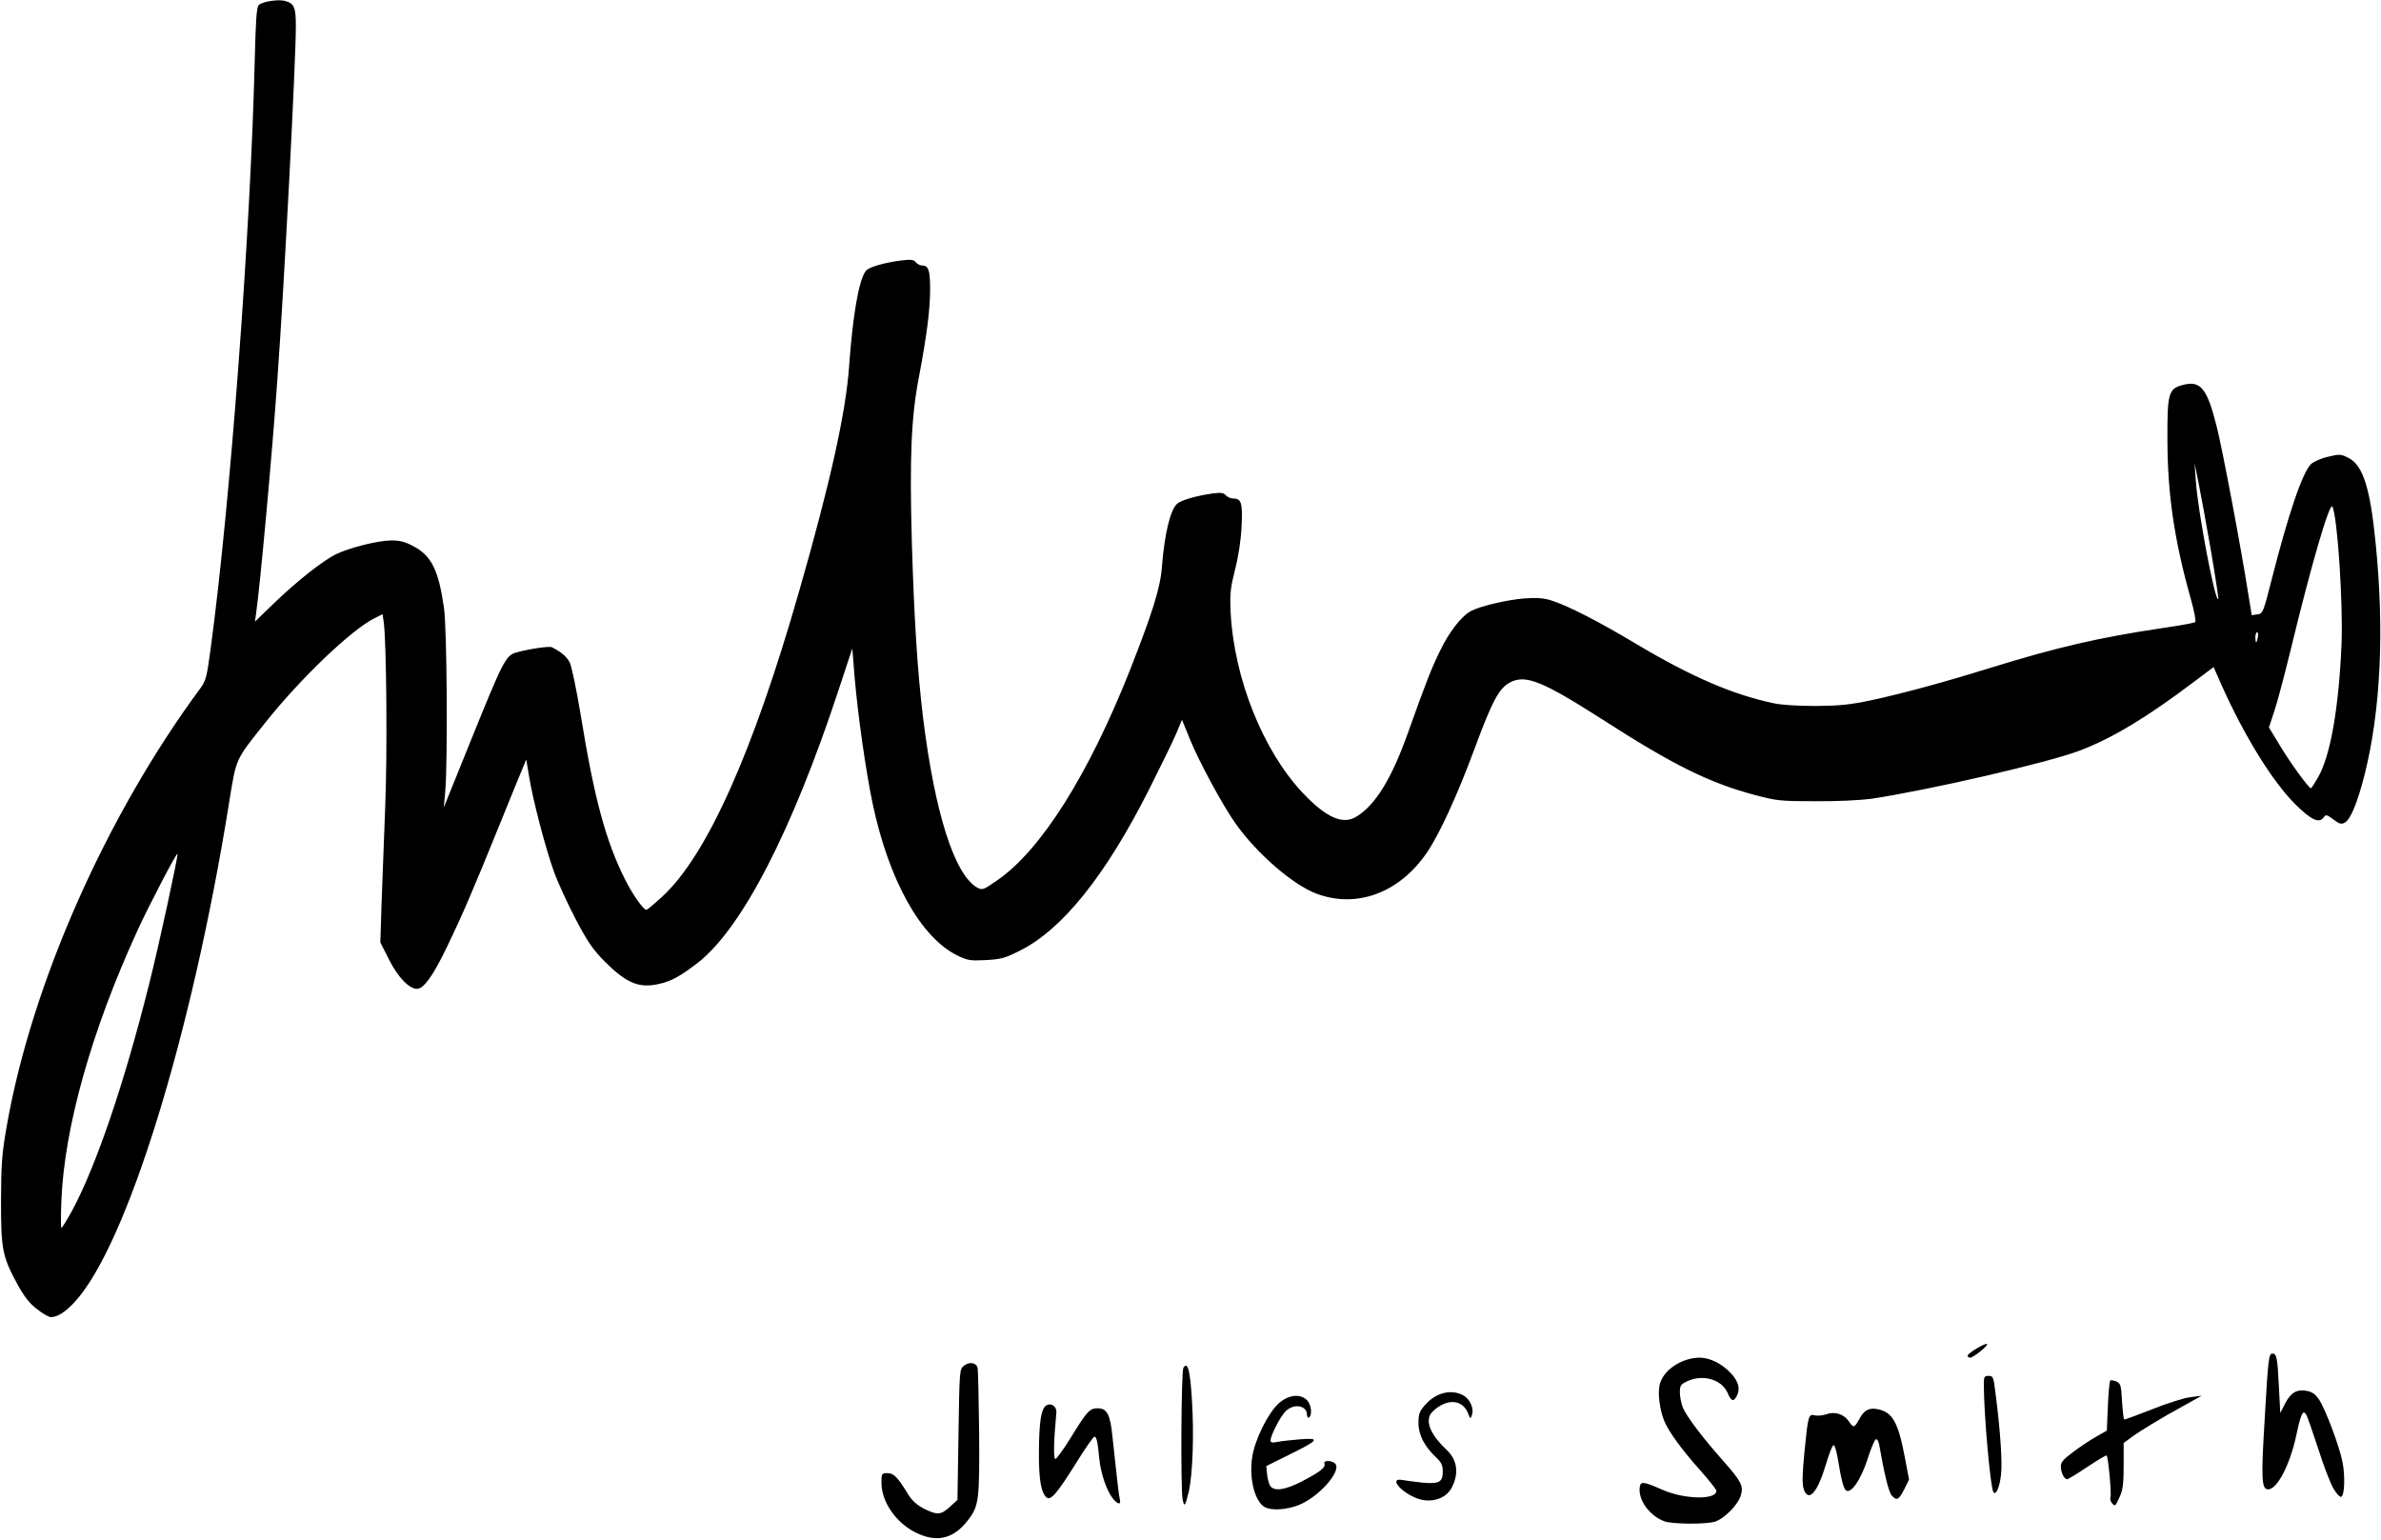 <svg width="1175" height="760" viewBox="0 0 1175 760" fill="none" xmlns="http://www.w3.org/2000/svg">
<path d="M452.5 756.6C442.4 751.9 435 741.3 435 731.8C435 727.2 435.1 727 437.9 727C441.1 727 442.9 728.9 448 737.2C450.1 740.6 452.3 742.6 455.9 744.5C462.5 747.8 464.3 747.7 468.8 743.6L472.5 740.2L473 708C473.5 676.1 473.5 675.8 475.7 674C478.3 671.9 481.7 672.4 482.4 674.9C482.7 675.8 483 690.2 483.2 707C483.4 740.6 483.1 743.1 477.7 750.2C470.7 759.3 462.6 761.4 452.5 756.6Z" fill="black"/>
<path d="M821.5 750.8C814.1 748.2 808.3 740.2 809.2 733.9C809.6 730.9 811 731.1 820.4 735.2C831.3 740 847.1 740.3 847 735.7C847 735 843.5 730.7 839.4 726C830.3 715.9 823.6 706.7 821.4 701.5C819.1 696 818 687.8 819 683.5C820.6 676.2 829.9 670 838.9 670C844.1 670.1 849.9 673.1 854.3 677.8C858.1 682.1 858.9 685.4 857 689.1C855.5 691.9 854.2 691.5 852.6 687.5C849.7 680.7 840.3 678 832.5 681.7C829.4 683.2 829 683.8 829 687.2C829 689.3 829.7 692.7 830.5 694.7C832.4 699.2 840.4 709.7 850 720.5C859.3 731 860.5 733.3 859.1 737.9C857.7 742.7 850.7 749.7 846.1 751C841.5 752.3 825.4 752.2 821.5 750.8Z" fill="black"/>
<path d="M624.4 743.9C619.3 741.4 616.2 729.6 618 718.8C619.3 710.4 625.8 697.3 631 692.6C635.8 688.3 641.6 687.6 645 691C647.1 693.1 647.7 698.4 646 699.5C645.5 699.8 645 699.3 645 698.3C645 693.5 638.5 692.4 634.4 696.5C631.8 699.1 627 708.4 627 710.9C627 711.9 627.9 712.1 630.3 711.6C632 711.2 637.1 710.7 641.5 710.3C651.8 709.5 651 710.6 636 718L624.9 723.5L625.3 727.7C625.6 730.1 626.3 732.7 627 733.5C629.1 736.1 634.5 735.2 642.6 731C651.4 726.4 654.3 724.2 653.6 722.3C652.9 720.5 657.4 720.6 659 722.4C662.1 726.2 650.4 739.2 640.5 742.9C634.6 745.1 627.8 745.5 624.4 743.9Z" fill="black"/>
<path d="M583.6 739.9C582.6 734.8 582.9 676.7 584 675C586.1 671.7 587.3 676.1 588.2 690.7C589.3 707.7 588.6 727.8 586.6 736.3C584.9 743.4 584.4 744 583.6 739.9Z" fill="black"/>
<path d="M1042.1 741.6C1041.5 740.9 1041.2 739.6 1041.5 738.7C1042.1 737.2 1040.4 719.1 1039.6 718.3C1039.4 718 1035.1 720.6 1030.1 723.9C1025.1 727.3 1020.6 730 1020.1 730C1018.6 730 1017 726.6 1017 723.6C1017 721.6 1018.4 720 1023.3 716.4C1026.7 713.8 1031.8 710.5 1034.6 708.9L1039.7 706L1040.2 694C1040.5 687.4 1041 681.7 1041.4 681.3C1041.7 681 1043.1 681.2 1044.3 681.7C1046.5 682.7 1046.8 683.6 1047.2 691.5C1047.5 696.2 1048 700.3 1048.2 700.5C1048.4 700.7 1054.6 698.4 1062 695.5C1069.4 692.5 1078 689.8 1081 689.5L1086.5 688.8L1077.5 693.8C1066.4 699.9 1055.6 706.4 1051.3 709.7L1048 712.1V723.3C1048 732.2 1047.6 735.4 1046 738.8C1043.9 743.5 1043.7 743.6 1042.1 741.6Z" fill="black"/>
<path d="M549.1 739.4C546.1 735.6 543.2 727.1 542.5 719.9C541.7 711.4 541.1 709 540.1 709C539.6 709 535.6 714.6 531.3 721.6C521.7 737 518.5 740.7 516.5 739C513.7 736.7 512.6 729.8 512.7 716.5C512.8 701.5 513.8 695.2 516.3 693.6C518.7 692.1 521.6 694.1 521.3 697.1C520 711.2 519.8 720 520.8 720C521.4 720 524.4 715.8 527.6 710.8C536.4 696.4 537.7 695 541.6 695C546.3 695 547.9 697.9 549 709.1C551.4 731.6 552.1 737.6 552.6 739.8C553.4 742.8 551.6 742.6 549.1 739.4Z" fill="black"/>
<path d="M699.7 739.6C691.3 736.6 685 729 692.2 730.4C693.9 730.7 698.4 731.3 702.1 731.7C710.3 732.4 712 731.4 712 726.1C712 723.2 711.3 721.7 708.9 719.4C703 713.9 700 708.2 700 702.3C700 697.8 700.5 696.5 703.2 693.4C708.5 687.3 716 685.4 721.9 688.5C725.3 690.2 727.5 694.9 726.4 698.2C725.7 700.4 725.6 700.4 724.4 697.3C721.6 690.5 714 690.1 707.3 696.3C702.8 700.3 705.2 707.3 713.8 715.4C719.2 720.5 720.1 727 716.4 734.2C713.6 739.6 706.3 741.9 699.7 739.6Z" fill="black"/>
<path d="M933.6 738.1C932.1 736.5 929.9 727.6 927.5 713.7C927.2 711.5 926.4 710 925.7 710.3C925.1 710.5 923.2 715 921.5 720.4C918.3 730.2 913.6 737.1 911.1 735.6C909.8 734.8 908.6 730.1 907 720.2C906.3 716.1 905.4 713 904.8 713.2C904.2 713.4 902.5 717.8 901 722.9C896.9 736.7 892.4 741.7 890.1 734.8C889.3 732.2 889.4 727.7 890.5 716.3C892.3 698.2 892.5 697.7 895.7 698.5C897.1 698.8 899.6 698.5 901.5 697.9C905.5 696.4 910.1 697.9 912.5 701.6C914.6 704.8 915.2 704.6 917.5 700.4C919.8 696 922.3 694.6 926.4 695.4C933.9 696.8 936.7 701.7 940 719.1L942.1 730.2L939.8 734.8C937.1 740.2 936 740.8 933.6 738.1Z" fill="black"/>
<path d="M1151.6 734.7C1150.1 732.3 1146.7 723.4 1144 714.9C1141.2 706.4 1138.6 698.8 1138 698C1136.5 695.5 1135.4 697.9 1133.2 708.3C1130.1 722.8 1123.8 735 1119.3 735C1116.1 735 1115.8 730 1117.5 702C1119.3 670.4 1119.6 668 1121.4 668C1123.5 668 1123.9 669.9 1124.6 684.1L1125.3 697.3L1127.7 692.6C1130.5 687.2 1133.4 685.5 1138.4 686.4C1141.1 686.9 1142.7 688.1 1144.5 690.8C1147.7 695.7 1154.5 713.8 1156 721.5C1157.4 728.6 1157 738.2 1155.3 738.7C1154.7 738.9 1153 737.1 1151.6 734.7Z" fill="black"/>
<path d="M983.7 736.3C982.2 733.9 979 697.5 979 683.3C979 679.4 979.2 679 981.4 679C983.6 679 983.8 679.5 984.8 687.8C987.1 705.6 988.2 721.5 987.5 727.5C986.9 733.9 984.9 738.3 983.7 736.3Z" fill="black"/>
<path d="M971 669C971 667.9 979.9 662.5 980.6 663.3C981.3 664 973.8 670 972.3 670C971.6 670 971 669.6 971 669Z" fill="black"/>
<path d="M18.2 646C14.5 643.2 11.9 639.8 8.6 633.8C1.1 619.9 0.5 616.6 0.5 592.5C0.6 574.3 0.9 569.5 3.3 555.9C15.5 485.9 52.3 402.6 99 339.5C101.6 335.9 102.1 333.9 103.9 320.5C113.6 249.1 123.6 115.3 125.7 30.2C126.2 10 126.6 3.5 127.7 2.5C129.3 0.8 137.1 -0.4 140.4 0.4C145.2 1.6 146 3.5 146 13C146 30.5 140.3 139.9 136.9 187C134.3 224.2 128.4 288.5 126.4 302.6L125.8 306.8L135.1 297.8C146.3 287 158.9 277 165.6 273.6C172.1 270.4 186.2 266.8 193 266.7C197.1 266.7 199.8 267.3 203.7 269.4C212.9 274.1 216.4 281.2 219.1 300C220.6 310.1 221 376.4 219.7 391L219 398.5L232.5 365.1C248.3 326 249.6 323.5 254.8 322C261.2 320.2 271 318.8 272.3 319.4C277.1 321.8 279.7 324.1 281.2 327C282.1 328.9 284.5 340.4 286.5 352.4C293.3 394.3 298.9 415 308.6 434.3C312.3 441.6 317.5 449 319 449C319.4 449 323 446 326.9 442.4C348.9 422.1 371.7 371 394.3 292C409.7 238.4 417.4 203.6 419 181.1C420.8 155.8 423.8 138.3 427.2 133.8C428.6 131.8 436.3 129.6 445.1 128.5C449.5 128 450.9 128.1 451.9 129.4C452.7 130.3 454 131 454.9 131C458.2 131 459 133.2 459 142.8C459 153 457.3 165.9 453.4 186.5C449.7 205.7 448.8 225.7 450 268C451.1 304.7 452.7 330.9 455.5 354C461.3 401.1 471 431.6 482.2 438C484.8 439.4 485.2 439.2 491.9 434.6C513.5 419.9 537.2 382.4 557.7 330.5C568.7 302.5 572.7 289.9 573.4 279.6C574.7 263.5 577.5 251.6 580.9 248.6C582.9 246.8 590.6 244.6 598.6 243.5C602.5 243 603.9 243.2 604.9 244.4C605.7 245.3 607.3 246 608.5 246C612.6 246 613.3 248.1 612.7 259.8C612.4 266.5 611.2 274.4 609.5 281C607.2 290.2 606.9 292.8 607.3 302C608.9 334.5 623.2 370.4 642.8 391.2C654.4 403.5 662.7 407.2 669.4 403C678.7 397.3 686.6 384.5 694.5 362.5C703.8 336.5 706.2 330.3 710.5 321.5C715 312 721.3 303.9 726 301.5C730.8 299 744.2 295.9 752.6 295.3C758.8 294.9 761.9 295.1 766.1 296.5C774.1 299.1 789.5 307 807.5 317.8C834.7 334 855 342.8 875.5 347.1C878.9 347.9 887.9 348.4 896 348.4C907.9 348.3 912.8 347.8 923.3 345.6C938.7 342.3 959 336.8 982.2 329.6C1015.2 319.4 1035.8 314.6 1067.5 309.9C1075.8 308.7 1082.9 307.4 1083.3 307C1083.8 306.6 1082.8 301.3 1081.1 295.4C1073 266.6 1069.7 244.1 1069.6 217.5C1069.5 194 1070.1 191.9 1077.1 190C1086 187.6 1089.2 191.6 1094 210.8C1096.7 221.6 1105.6 268.4 1109.5 293.1L1111.2 303.6L1114 303.2C1116.7 302.8 1116.9 302.3 1121 286.2C1129.3 253.5 1136.3 233 1140.5 229C1141.8 227.8 1145.6 226.1 1148.9 225.4C1154.6 224 1155.3 224.1 1159 226C1166.1 229.6 1169.7 240.8 1172.4 268.5C1176.7 311.5 1174.8 351 1166.9 382.3C1163.4 396.1 1160 404.4 1157.1 406C1155.3 406.9 1154.4 406.6 1151.5 404.4C1148.1 401.9 1147.9 401.8 1146.6 403.5C1144.4 406.5 1140.3 404.5 1132.5 396.7C1121.3 385.4 1107.8 363.6 1096.5 338.5L1092.4 329.2L1082.4 336.7C1059.5 354 1042.6 364.2 1026.4 370.4C1011 376.3 952.5 389.8 923.5 394.2C918.3 394.9 906.7 395.5 896 395.4C878.6 395.4 876.8 395.2 865.9 392.3C843.6 386.4 825.3 377.3 791 355.2C761.3 336.2 753 332.8 745.3 336.7C739.8 339.5 736.4 345.9 727.6 369.7C719.1 392.6 710.4 411.6 704.2 420.7C690.7 440.6 669.5 448.5 649.6 441C638 436.6 620.4 421.4 609.8 406.5C603.7 398 591.9 376.2 587.5 365.5L583.3 355.2L580.5 361.9C579 365.5 572.9 378 567.1 389.5C545.6 432.1 524.2 458.8 503.2 469.2C495.9 472.9 493.9 473.4 486.5 473.8C478.8 474.2 477.5 474 472.4 471.5C454.4 462.7 438.6 434.4 430.6 396.4C427.3 380.6 423.4 353.3 421.8 334.8L420.6 320L413.9 340.3C391 409.9 366.1 458.2 344.4 475.1C335.8 481.7 331.4 484.2 325.5 485.5C315.5 487.9 309.3 485.3 298.6 474.7C292.7 468.7 290.2 465.2 284.3 454C280.4 446.6 275.5 436 273.5 430.5C269.4 419.4 262.9 394.7 261 382.6L259.7 374.8L258.3 378.2C257.5 380 252.2 393 246.5 407.1C232.8 440.9 228 451.9 220.4 467.7C213.7 481.5 209.1 488 205.8 488C201.9 488 196.4 482.3 192 473.6L187.7 465.1L188.3 445.8C188.7 435.2 189.5 413.7 190.1 398C191.2 371.3 190.7 317.1 189.4 307.3L188.8 303.1L184.6 305.2C173.2 311 148.2 334.9 131.1 356.4C115.9 375.5 116.7 373.6 113 396.5C94.6 511.1 62.5 614.8 36.8 642.6C32.3 647.5 28.3 650 25.1 650C24.1 650 20.9 648.2 18.2 646ZM35.4 597.8C47.2 576.1 61.3 534.8 73.5 486C78.2 467.6 88.1 421.8 87.6 421.3C87.1 420.8 73.1 447.6 67.7 459.5C45.3 508.4 31.8 556.1 30.3 592.3C30 599.8 30 606 30.3 606C30.6 606 32.9 602.3 35.4 597.8ZM1144 383.5C1150 373 1154.1 349.9 1155.5 318.5C1156.4 298.3 1153.5 254.7 1151 250C1149.7 247.6 1140.7 278.2 1130.5 320.4C1127.4 333 1123.8 346.8 1122.3 351.1L1119.7 359L1125.3 368.2C1130.3 376.6 1139.4 389 1140.4 389C1140.7 389 1142.3 386.5 1144 383.5ZM1114.2 314.5C1114.5 313.1 1114.3 312 1113.9 312C1113.4 312 1113 313.1 1113 314.5C1113 315.9 1113.2 317 1113.4 317C1113.6 317 1114 315.9 1114.2 314.5ZM1091.1 271.9C1088.9 259 1086.1 244 1085 238.5L1083 228.5L1083.6 237C1084.5 251.7 1093.1 297.2 1094.7 295.7C1094.9 295.4 1093.3 284.7 1091.1 271.9Z" fill="black"/>
</svg>
